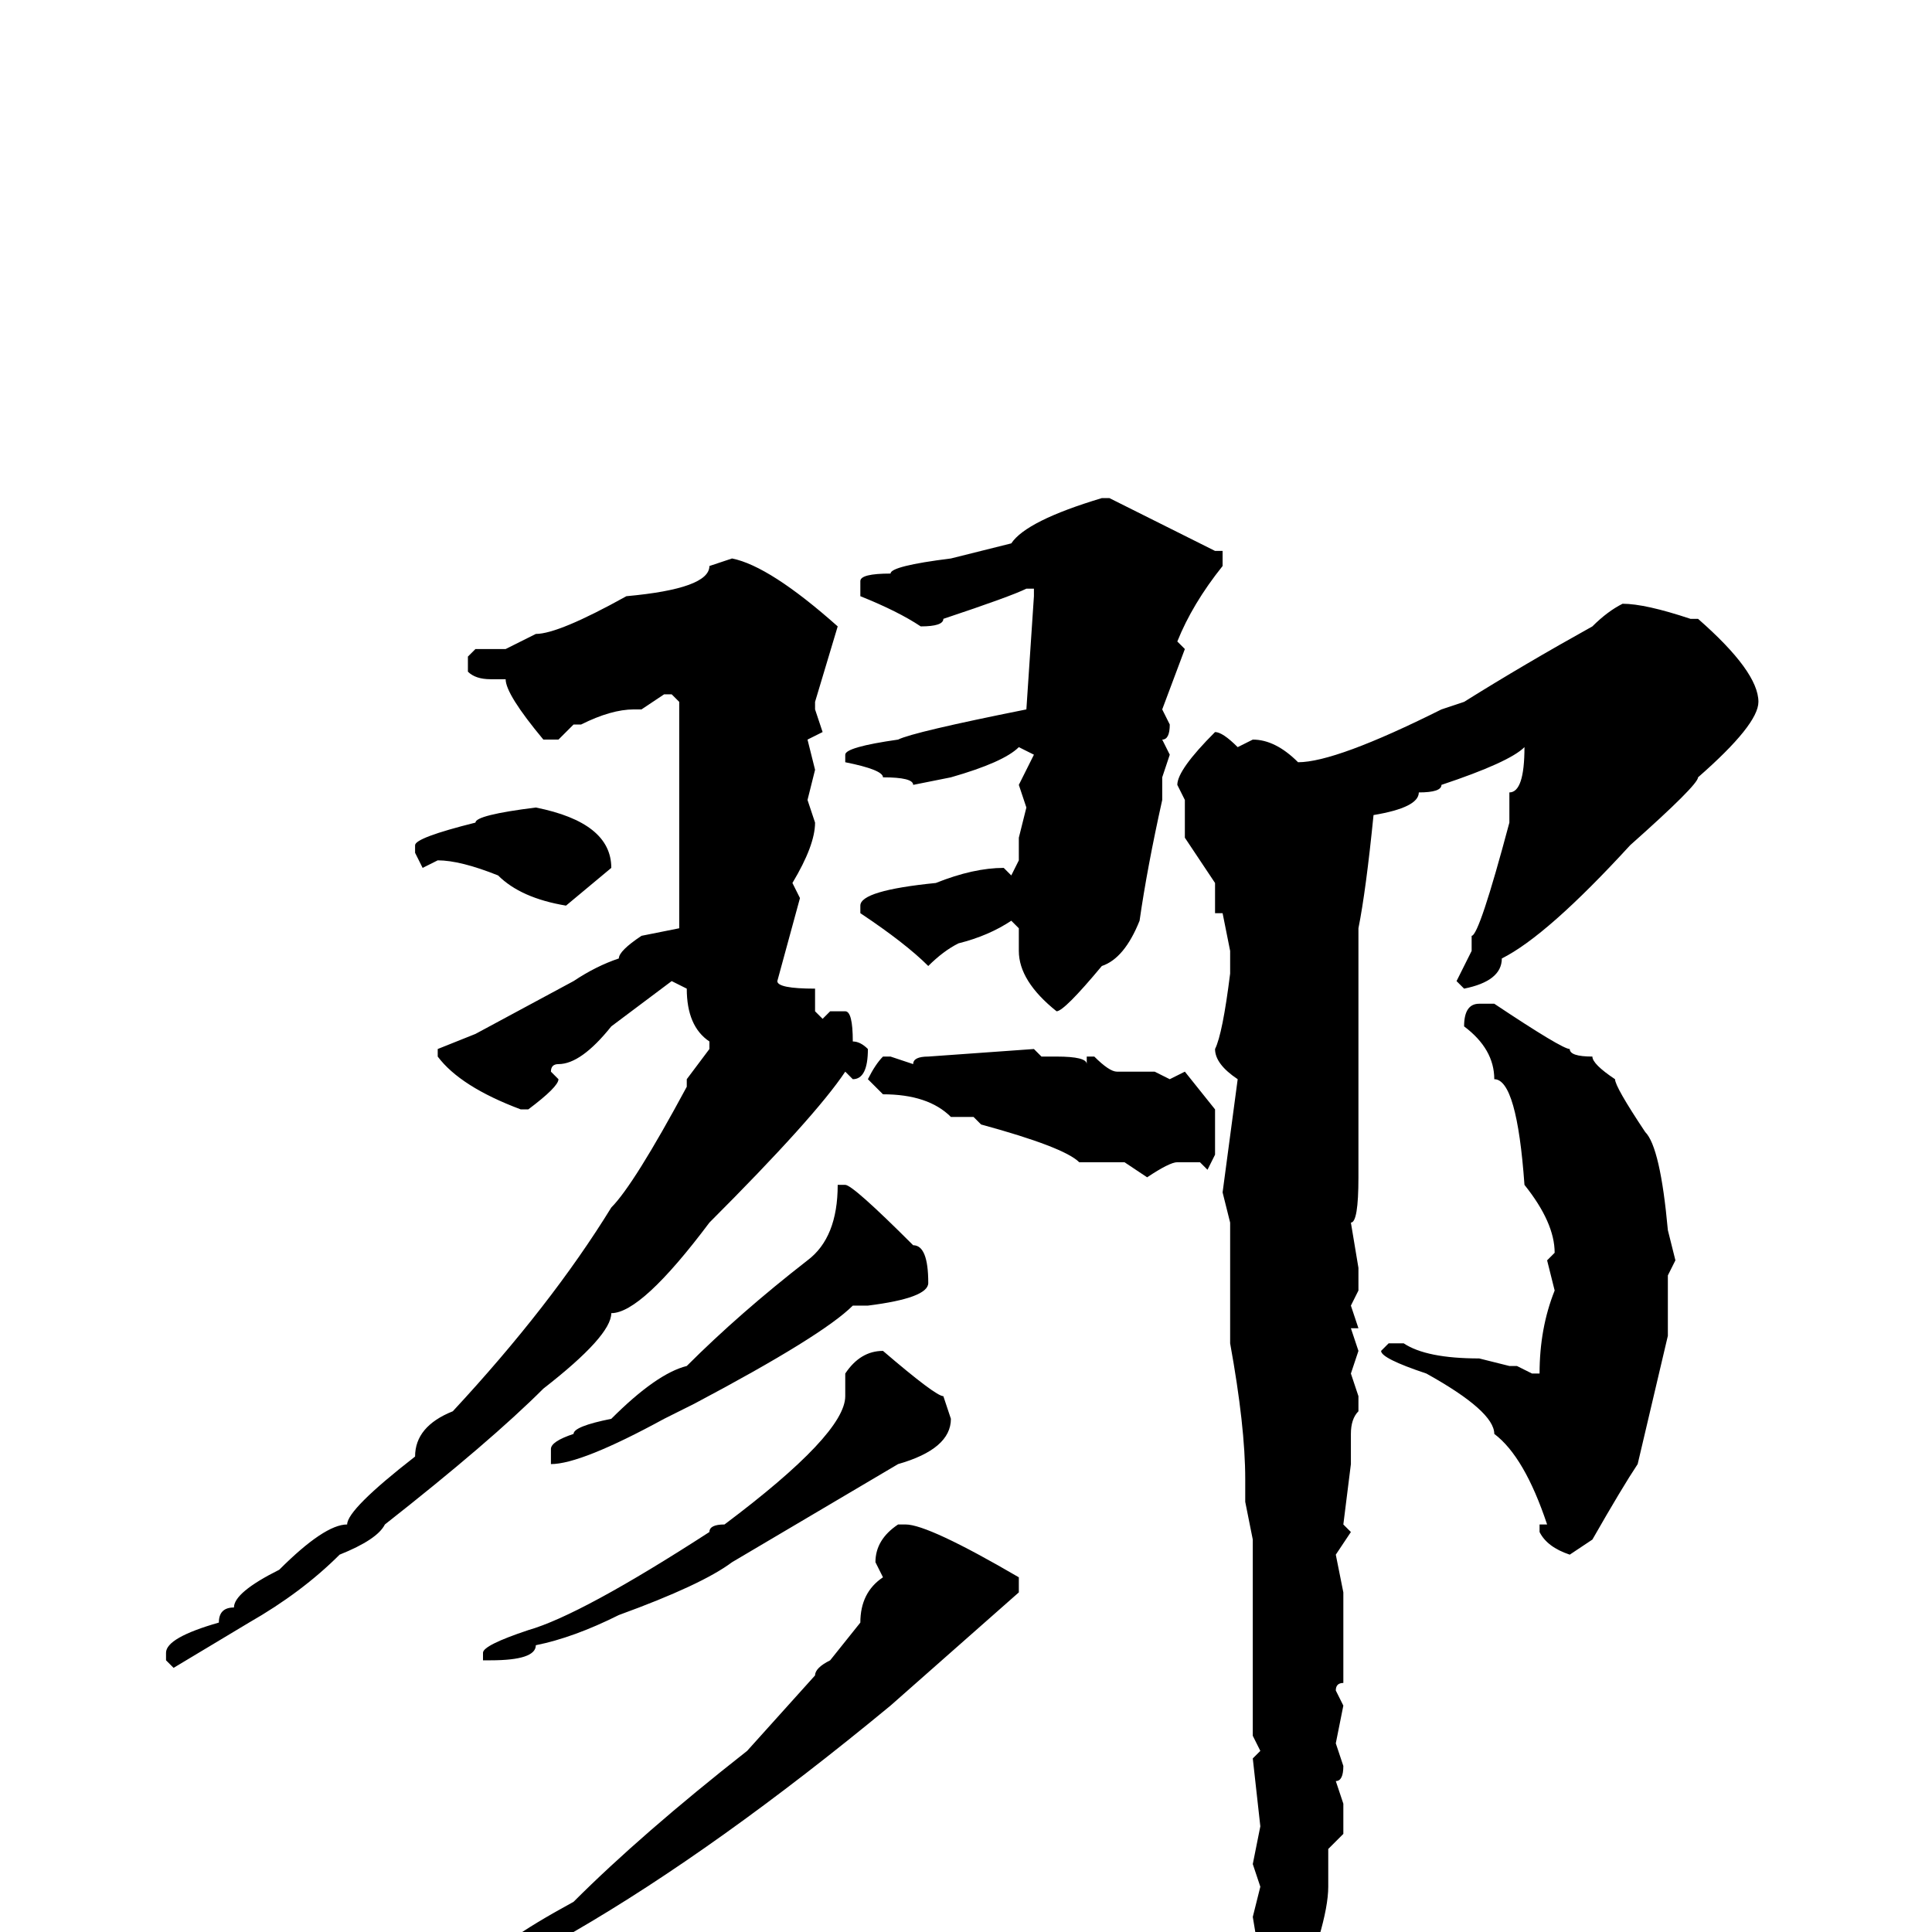 <svg xmlns="http://www.w3.org/2000/svg" viewBox="0 -256 256 256">
	<path fill="#000000" d="M146 -190H147L161 -183H162V-181Q158 -176 156 -171L157 -170L154 -162L155 -160Q155 -158 154 -158L155 -156L154 -153V-150Q152 -141 151 -134Q149 -129 146 -128Q141 -122 140 -122Q135 -126 135 -130V-132V-133L134 -134Q131 -132 127 -131Q125 -130 123 -128Q120 -131 114 -135V-136Q114 -138 124 -139Q129 -141 133 -141L134 -140L135 -142V-145L136 -149L135 -152L137 -156L135 -157Q133 -155 126 -153L121 -152Q121 -153 117 -153Q117 -154 112 -155V-156Q112 -157 119 -158Q121 -159 136 -162L137 -177V-178H136Q134 -177 125 -174Q125 -173 122 -173Q119 -175 114 -177V-179Q114 -180 118 -180Q118 -181 126 -182L134 -184Q136 -187 146 -190ZM97 -182Q102 -181 111 -173L108 -163V-162L109 -159L107 -158L108 -154L107 -150L108 -147Q108 -144 105 -139L106 -137L103 -126Q103 -125 108 -125V-124V-123V-122L109 -121L110 -122H112Q113 -122 113 -118Q114 -118 115 -117Q115 -113 113 -113L112 -114Q108 -108 94 -94Q85 -82 81 -82Q81 -79 72 -72Q65 -65 51 -54Q50 -52 45 -50Q40 -45 33 -41L23 -35L22 -36V-37Q22 -39 29 -41Q29 -43 31 -43Q31 -45 37 -48Q43 -54 46 -54Q46 -56 55 -63Q55 -67 60 -69Q73 -83 81 -96Q84 -99 91 -112V-113L94 -117V-118Q91 -120 91 -125L89 -126L81 -120Q77 -115 74 -115Q73 -115 73 -114L74 -113Q74 -112 70 -109H69Q61 -112 58 -116V-117L63 -119L76 -126Q79 -128 82 -129Q82 -130 85 -132L90 -133V-136V-138V-148V-150V-159V-163L89 -164H88L85 -162H84Q81 -162 77 -160H76L74 -158H72Q67 -164 67 -166H65Q63 -166 62 -167V-169L63 -170H67L71 -172Q74 -172 83 -177Q94 -178 94 -181ZM215 -176Q218 -176 224 -174H225Q233 -167 233 -163Q233 -160 225 -153Q225 -152 216 -144Q205 -132 199 -129Q199 -126 194 -125L193 -126L195 -130V-132Q196 -132 200 -147V-151Q202 -151 202 -157Q200 -155 191 -152Q191 -151 188 -151Q188 -149 182 -148Q181 -138 180 -133V-126V-124V-122V-116V-112V-110V-108V-100Q180 -94 179 -94L180 -88V-86V-85L179 -83L180 -80H179L180 -77L179 -74L180 -71V-69Q179 -68 179 -66V-62L178 -54L179 -53L177 -50L178 -45V-42V-37V-33Q177 -33 177 -32L178 -30L177 -25L178 -22Q178 -20 177 -20L178 -17V-13L176 -11V-6Q176 -1 171 11Q170 14 169 14Q167 13 167 12V9V4L166 -2L167 -6L166 -9L167 -14L166 -23L167 -24L166 -26V-32V-39V-48V-50V-52L165 -57V-60Q165 -67 163 -78V-80V-84V-94L162 -98L164 -113Q161 -115 161 -117Q162 -119 163 -127V-128V-130L162 -135H161V-139L157 -145V-150L156 -152Q156 -154 161 -159Q162 -159 164 -157L166 -158Q169 -158 172 -155Q177 -155 191 -162L194 -163Q202 -168 211 -173Q213 -175 215 -176ZM71 -149Q81 -147 81 -141L75 -136Q69 -137 66 -140Q61 -142 58 -142L56 -141L55 -143V-144Q55 -145 63 -147Q63 -148 71 -149ZM196 -123H198Q207 -117 208 -117Q208 -116 211 -116Q211 -115 214 -113Q214 -112 218 -106Q220 -104 221 -93L222 -89L221 -87V-79L217 -62Q215 -59 211 -52L208 -50Q205 -51 204 -53V-54H205Q202 -63 198 -66Q198 -69 189 -74Q183 -76 183 -77L184 -78H186Q189 -76 196 -76L200 -75H201L203 -74H204Q204 -80 206 -85L205 -89L206 -90Q206 -94 202 -99Q201 -113 198 -113Q198 -117 194 -120Q194 -123 196 -123ZM137 -117L138 -116H140Q144 -116 144 -115V-116H145Q147 -114 148 -114H153L155 -113L157 -114L161 -109V-107V-105V-103L160 -101L159 -102H156Q155 -102 152 -100L149 -102H143Q141 -104 130 -107L129 -108H128H126Q123 -111 117 -111L115 -113Q116 -115 117 -116H118L121 -115Q121 -116 123 -116ZM112 -99Q113 -99 121 -91Q123 -91 123 -86Q123 -84 115 -83H113Q109 -79 92 -70L88 -68Q77 -62 73 -62V-63V-64Q73 -65 76 -66Q76 -67 81 -68Q87 -74 91 -75Q98 -82 107 -89Q111 -92 111 -99ZM117 -77Q124 -71 125 -71L126 -68Q126 -64 119 -62L97 -49Q93 -46 82 -42Q76 -39 71 -38Q71 -36 65 -36H64V-37Q64 -38 70 -40Q77 -42 94 -53Q94 -54 96 -54Q112 -66 112 -71V-74Q114 -77 117 -77ZM119 -54H120Q123 -54 135 -47V-45L118 -30Q95 -11 76 0L72 3Q69 3 67 5L65 4Q65 2 76 -4Q85 -13 99 -24L108 -34Q108 -35 110 -36L114 -41Q114 -45 117 -47L116 -49Q116 -52 119 -54Z"/>
</svg>